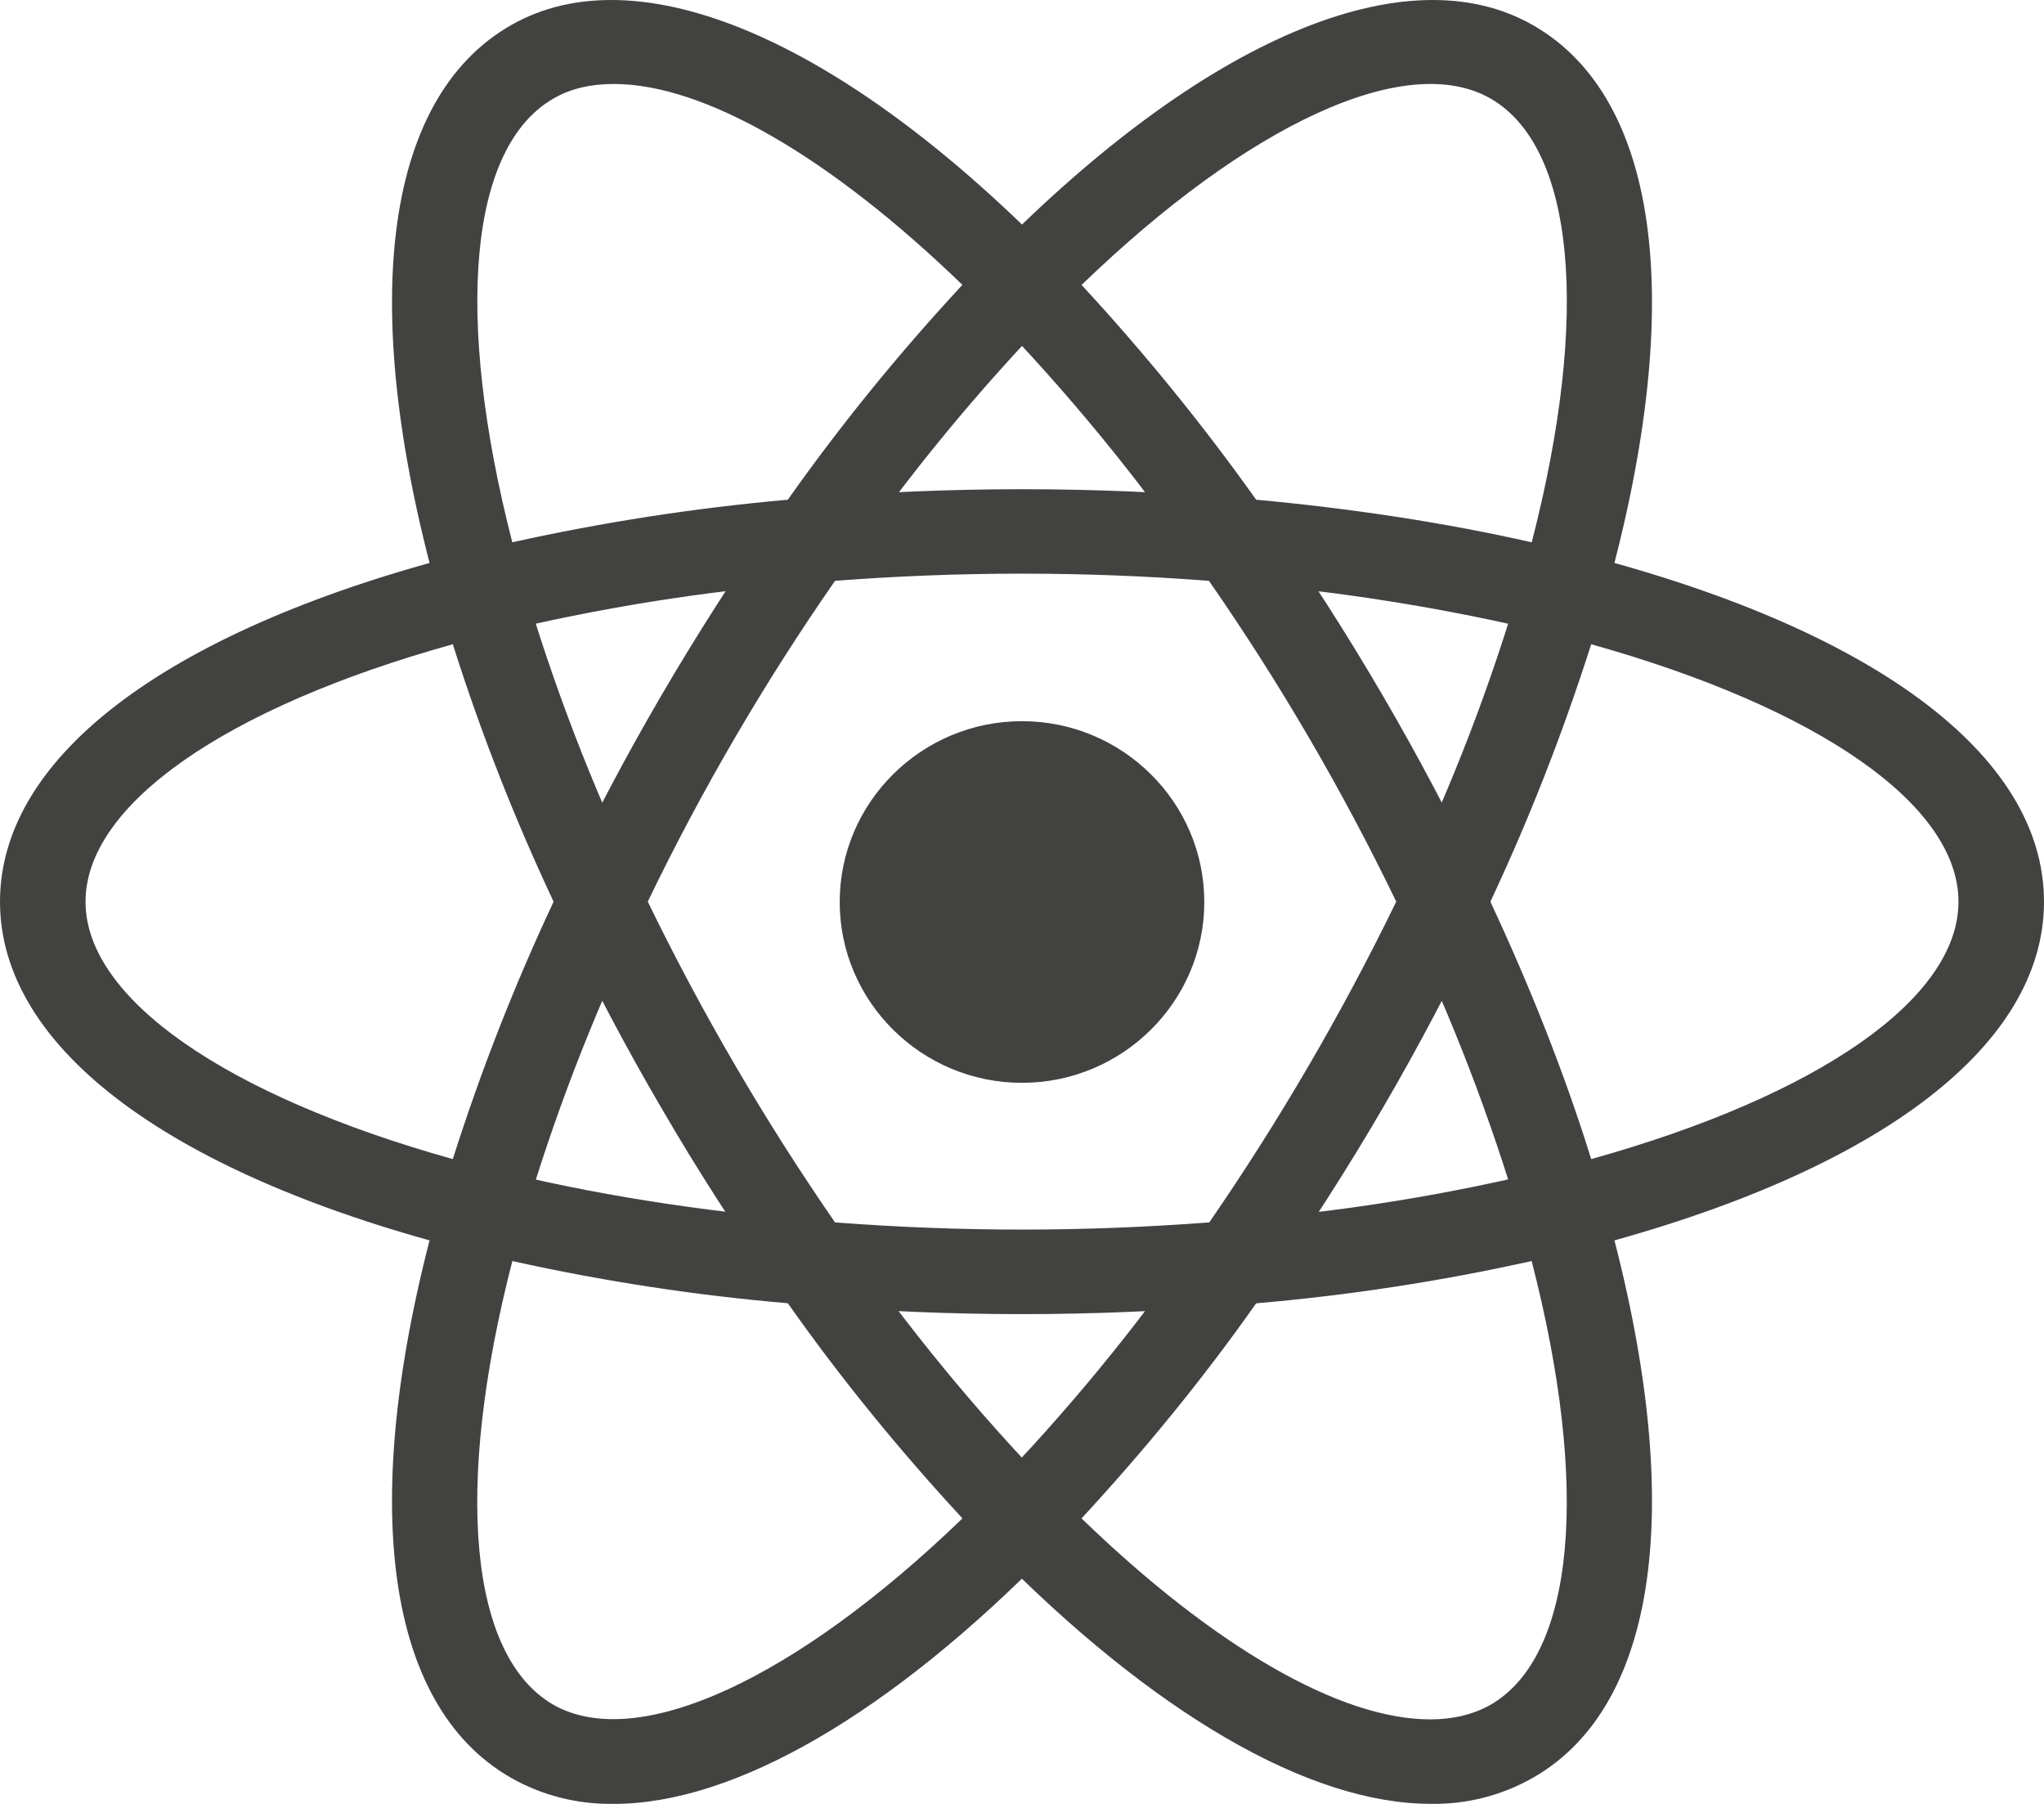 <svg width="85" height="75" viewBox="0 0 85 75" fill="none" xmlns="http://www.w3.org/2000/svg">
<path d="M42.5 29.984C38.322 29.984 34.919 33.358 34.919 37.502C34.919 41.645 38.322 45.02 42.5 45.02C46.678 45.02 50.081 41.645 50.081 37.502C50.081 33.358 46.678 29.984 42.5 29.984ZM21.277 52.443L19.603 52.032C7.151 48.903 0 43.608 0 37.489C0 31.369 7.153 26.075 19.603 22.945L21.277 22.534L21.747 24.18C23.006 28.488 24.623 32.686 26.576 36.748L26.934 37.489L26.576 38.242C24.626 42.288 23.006 46.487 21.747 50.81L21.277 52.443ZM18.83 26.786C9.366 29.42 3.557 33.466 3.557 37.489C3.557 41.511 9.369 45.541 18.83 48.191C19.994 44.527 21.391 40.961 23.022 37.489C21.388 34.017 19.991 30.45 18.83 26.786ZM63.723 52.443L63.253 50.797C61.994 46.49 60.377 42.291 58.424 38.242L58.066 37.489L58.424 36.735C60.374 32.689 61.994 28.49 63.253 24.167L63.723 22.534L65.397 22.945C77.849 26.075 85 31.369 85 37.489C85 43.608 77.847 48.903 65.397 52.032L63.723 52.443ZM61.978 37.489C63.681 41.137 65.091 44.72 66.17 48.191C75.647 45.544 81.443 41.511 81.443 37.489C81.443 33.466 75.631 29.436 66.17 26.786C65.006 30.434 63.609 34.017 61.978 37.489ZM18.801 26.773L18.331 25.126C14.83 12.888 15.895 4.108 21.25 1.047C26.507 -1.959 34.932 1.595 43.772 10.596L44.976 11.818L43.772 13.04C40.633 16.278 37.769 19.763 35.195 23.467L34.712 24.138L33.88 24.207C29.357 24.562 24.873 25.276 20.474 26.349L18.801 26.773ZM25.524 3.491C24.57 3.491 23.726 3.684 23.019 4.095C19.505 6.112 18.883 13.109 21.303 22.547C25.08 21.71 28.897 21.119 32.76 20.777C34.972 17.648 37.408 14.658 40.022 11.844C34.502 6.507 29.272 3.491 25.524 3.491ZM59.489 74.997C59.476 74.997 59.476 74.997 59.489 74.997C54.44 74.997 47.951 71.238 41.228 64.379L40.024 63.157L41.228 61.934C44.367 58.697 47.231 55.212 49.805 51.508L50.275 50.836L51.106 50.755C55.63 50.412 60.114 49.698 64.526 48.613L66.199 48.202L66.669 49.848C70.17 62.087 69.105 70.854 63.75 73.912C62.448 74.652 60.982 75.026 59.489 74.997ZM44.976 63.13C50.495 68.467 55.725 71.486 59.473 71.486H59.487C60.427 71.486 61.272 71.281 61.978 70.883C65.493 68.865 66.13 61.868 63.694 52.43C59.917 53.268 56.084 53.858 52.238 54.187C50.025 57.33 47.589 60.304 44.976 63.13ZM66.199 26.773L64.526 26.349C60.114 25.279 55.63 24.565 51.106 24.207L50.275 24.138L49.805 23.467C47.231 19.763 44.367 16.278 41.228 13.04L40.024 11.818L41.228 10.596C50.068 1.595 58.493 -1.959 63.75 1.047C69.105 4.105 70.17 12.888 66.669 25.126L66.199 26.773ZM52.24 20.777C56.281 21.148 60.127 21.739 63.697 22.547C66.133 13.109 65.495 6.11 61.981 4.095C58.48 2.093 51.895 5.164 44.978 11.847C47.592 14.674 50.014 17.65 52.24 20.78V20.777ZM25.524 74.997C24.028 75.024 22.549 74.655 21.25 73.915C15.895 70.856 14.83 62.087 18.331 49.851L18.801 48.205L20.474 48.616C24.57 49.646 29.081 50.357 33.88 50.757L34.712 50.839L35.182 51.511C37.756 55.214 40.619 58.699 43.759 61.937L44.962 63.159L43.759 64.381C37.049 71.241 30.56 75 25.524 75V74.997ZM21.306 52.43C18.87 61.868 19.508 68.868 23.022 70.883C26.523 72.858 33.094 69.813 40.024 63.13C37.411 60.304 34.975 57.327 32.762 54.184C28.903 53.855 25.083 53.268 21.306 52.43ZM42.5 54.637C39.581 54.637 36.593 54.514 33.591 54.266L32.76 54.197L32.276 53.513C30.589 51.097 28.982 48.616 27.503 46.063C26.007 43.511 24.639 40.905 23.367 38.242L23.008 37.489L23.367 36.735C24.639 34.075 26.01 31.467 27.503 28.914C28.969 26.404 30.573 23.893 32.276 21.465L32.76 20.78L33.591 20.711C39.525 20.216 45.488 20.216 51.409 20.711L52.24 20.78L52.724 21.465C56.113 26.293 59.102 31.412 61.633 36.735L61.992 37.489L61.633 38.242C59.102 43.566 56.127 48.684 52.724 53.513L52.24 54.197L51.409 54.266C48.421 54.514 45.419 54.637 42.5 54.637ZM34.725 50.823C39.955 51.221 45.045 51.221 50.288 50.823C53.207 46.585 55.808 42.125 58.063 37.486C55.821 32.85 53.221 28.39 50.275 24.149C45.1 23.751 39.9 23.751 34.725 24.149C31.779 28.387 29.176 32.847 26.937 37.486C29.192 42.122 31.793 46.582 34.725 50.823Z" fill="#424241"/>
</svg>
